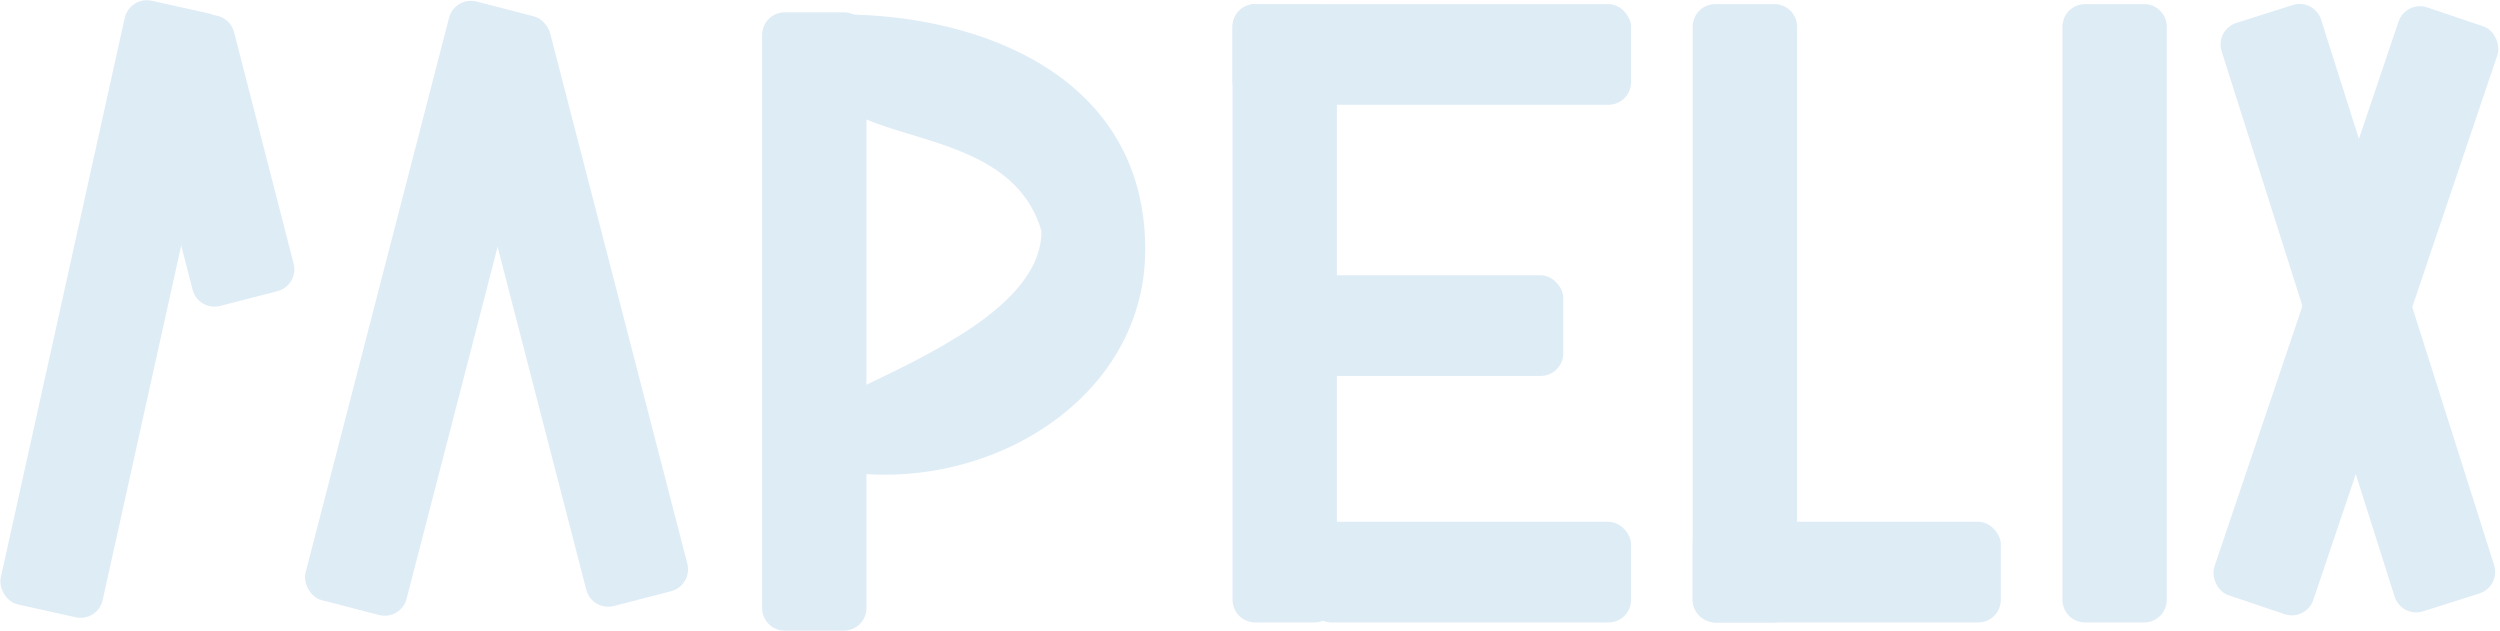 <svg width="1217" height="307" viewBox="0 0 1217 307" fill="none" xmlns="http://www.w3.org/2000/svg">
<rect x="63.103" y="-2" width="50.794" height="301" rx="11" transform="rotate(12.491 63.103 -2)" fill="#DEECF6"/>
<rect x="221.364" y="-2" width="50.794" height="301" rx="11" transform="rotate(14.5 221.364 -2)" fill="#DEECF6"/>
<rect x="1171.14" y="0.082" width="50.794" height="302.053" rx="11" transform="rotate(18.668 1171.14 0.082)" fill="#DEECF6"/>
<path d="M64.742 28.314C63.228 22.431 66.769 16.433 72.653 14.919L100.537 7.742C106.421 6.228 112.418 9.769 113.932 15.653L142.941 128.357C144.456 134.241 140.914 140.238 135.031 141.752L107.146 148.929C101.263 150.444 95.266 146.902 93.751 141.019L64.742 28.314Z" fill="#DEECF6"/>
<path d="M218.754 29.367C217.233 23.486 220.768 17.485 226.65 15.963L254.526 8.754C260.408 7.233 266.409 10.768 267.93 16.65L334.586 274.391C336.107 280.273 332.573 286.274 326.691 287.795L298.814 295.004C292.933 296.525 286.932 292.99 285.411 287.109L218.754 29.367Z" fill="#DEECF6"/>
<path d="M1081.5 24.962C1079.67 19.171 1082.87 12.988 1088.66 11.151L1116.11 2.446C1121.9 0.609 1128.08 3.815 1129.92 9.605L1214.12 275.083C1215.96 280.874 1212.75 287.057 1206.96 288.894L1179.52 297.599C1173.73 299.435 1167.54 296.23 1165.71 290.439L1081.5 24.962Z" fill="#DEECF6"/>
<path d="M371 17C371 10.925 375.925 6 382 6L410.794 6C416.869 6 421.794 10.925 421.794 17V296C421.794 302.075 416.869 307 410.794 307H382C375.925 307 371 302.075 371 296V17Z" fill="#DEECF6"/>
<path d="M600 13C600 6.925 604.925 2 611 2L639.794 2C645.869 2 650.794 6.925 650.794 13V292C650.794 298.075 645.869 303 639.794 303H611C604.925 303 600 298.075 600 292V13Z" fill="#DEECF6"/>
<path d="M824 13C824 6.925 828.925 2 835 2L863.794 2C869.869 2 874.794 6.925 874.794 13V292C874.794 298.075 869.869 303 863.794 303H835C828.925 303 824 298.075 824 292V13Z" fill="#DEECF6"/>
<path d="M1004 13C1004 6.925 1008.92 2 1015 2L1043.79 2C1049.87 2 1054.79 6.925 1054.79 13V292C1054.79 298.075 1049.87 303 1043.79 303H1015C1008.92 303 1004 298.075 1004 292V13Z" fill="#DEECF6"/>
<rect x="600" y="2" width="194" height="49" rx="11" fill="#DEECF6"/>
<rect x="611" y="134" width="150" height="49" rx="11" fill="#DEECF6"/>
<rect x="824" y="254" width="150" height="49" rx="11" fill="#DEECF6"/>
<rect x="637" y="254" width="157" height="49" rx="11" fill="#DEECF6"/>
<path d="M557.5 121.5C557.5 199 470.5 246.5 395.5 226.5C320.5 206.5 507 178.222 507 112.5C487.5 45.5 369 83 409 7C478.036 7 557.5 37.5 557.5 121.5Z" fill="#DEECF6"/>
</svg>
